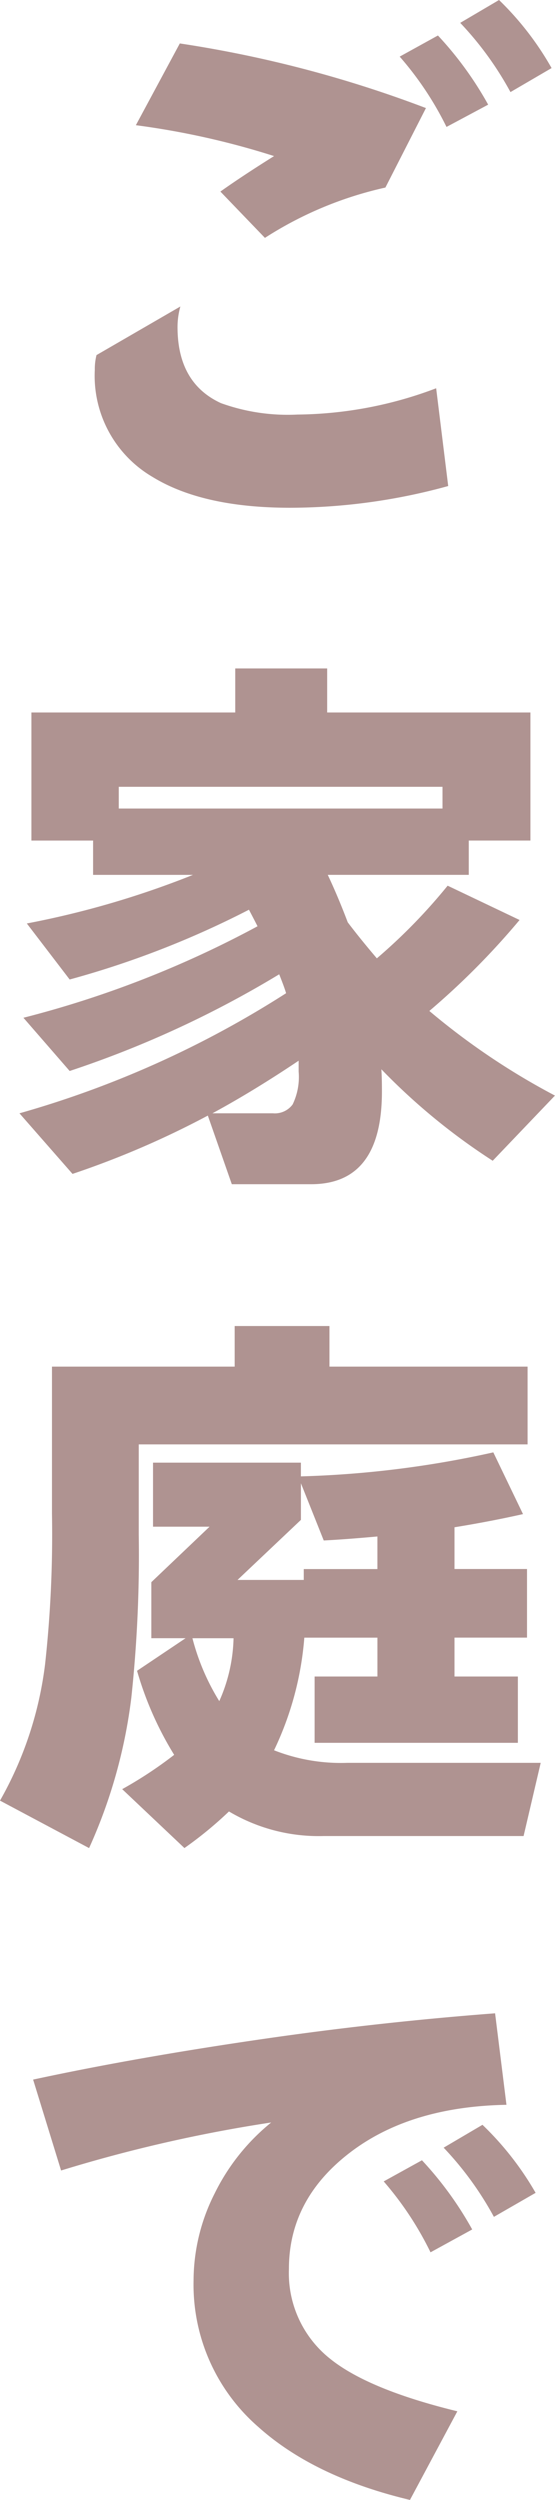 <svg xmlns="http://www.w3.org/2000/svg" xmlns:xlink="http://www.w3.org/1999/xlink" width="46.984" height="211.328" viewBox="0 0 46.984 211.328"><defs><clipPath id="a"><rect width="46.984" height="211.328" fill="#af9391"/></clipPath></defs><g transform="translate(0)"><g transform="translate(0)" clip-path="url(#a)"><path d="M37.224,41.086a50.562,50.562,0,0,1-13.388,1.837q-7.4,0-11.65-2.61a9.9,9.9,0,0,1-4.881-9.039,4.814,4.814,0,0,1,.145-1.257l7.1-4.109a6.46,6.46,0,0,0-.241,1.74q0,4.738,3.672,6.429a16.673,16.673,0,0,0,6.478.967,33.89,33.89,0,0,0,11.745-2.223ZM35.339,9.136l-3.432,6.719a31.372,31.372,0,0,0-10.2,4.254l-3.77-3.915q1.837-1.305,4.544-3a67.18,67.18,0,0,0-11.7-2.61l3.721-6.912A100.71,100.71,0,0,1,35.339,9.136m5.269-.29-3.529,1.885a27.27,27.27,0,0,0-3.963-5.945L36.354,3a29.522,29.522,0,0,1,4.254,5.849m5.366-3.094-3.48,2.03A27.62,27.62,0,0,0,38.24,1.933L41.526,0a25.362,25.362,0,0,1,4.448,5.752" transform="translate(0.72)" fill="#af9391"/><path d="M17.447,89.235a75.333,75.333,0,0,1-11.455,4.93L1.5,89.042A84.509,84.509,0,0,0,24.07,78.891q-.1-.386-.581-1.6A87.088,87.088,0,0,1,5.75,85.465l-3.914-4.5a86.965,86.965,0,0,0,19.818-7.734q-.244-.483-.726-1.4a77.839,77.839,0,0,1-15.178,5.9L2.124,72.994A76.517,76.517,0,0,0,16.19,68.886H7.733v-2.9H2.512V55.158H19.768V51.436h7.782v3.722H44.757V65.985h-5.22v2.9H27.6q.868,1.837,1.692,4.012,1.061,1.4,2.464,3.045A47.142,47.142,0,0,0,37.748,69.8l6.09,2.9A63.776,63.776,0,0,1,36.2,80.39a59.5,59.5,0,0,0,10.633,7.154l-5.269,5.51a53.033,53.033,0,0,1-9.426-7.734q.048.677.048,1.885,0,7.831-5.994,7.831H19.477ZM9.907,63.278H37.313V61.442H9.907Zm7.927,25.763h5.124a1.869,1.869,0,0,0,1.669-.749,5.347,5.347,0,0,0,.508-2.779v-.918q-3.82,2.562-7.3,4.447" transform="translate(0.147 5.07)" fill="#af9391"/><path d="M44.663,112.043H11.746v7.637a113.082,113.082,0,0,1-.628,13.776,43.537,43.537,0,0,1-3.576,12.713L0,142.156A30.944,30.944,0,0,0,3.819,130.6,100.334,100.334,0,0,0,4.4,117.94V105.469H19.866v-3.432H27.89v3.432H44.663Zm-18.9,16.338A26.829,26.829,0,0,1,23.2,137.9a15.461,15.461,0,0,0,6.186,1.063H45.774l-1.449,6.187H27.407a14.87,14.87,0,0,1-8.024-2.078,32.413,32.413,0,0,1-3.77,3.094l-5.269-4.979a34.618,34.618,0,0,0,4.4-2.9,28.43,28.43,0,0,1-3.142-7.105l4.109-2.755h-2.9v-4.737L17.74,119H12.954v-5.414H25.473v1.16a85.392,85.392,0,0,0,16.289-2.03l2.514,5.22q-2.8.628-5.8,1.112v3.529h6.139v5.8H38.476v3.287h5.365v5.607H26.634v-5.607h5.317V128.38Zm-7.2,5.365a13.75,13.75,0,0,0,1.208-5.317h-3.48a19.235,19.235,0,0,0,2.272,5.317m6.912-18.416v3.094L20.108,123.5h5.607v-.918h6.235v-2.755q-2.66.242-4.544.338Z" transform="translate(0 10.057)" fill="#af9391"/><path d="M42.623,162.658q-7.928.145-12.954,3.819-5.464,4.012-5.462,10.054a9.23,9.23,0,0,0,3.48,7.589q3.238,2.61,10.779,4.447l-4.012,7.492q-8.121-1.933-12.858-6.187a15.914,15.914,0,0,1-5.462-12.326,16.354,16.354,0,0,1,1.788-7.4,17.826,17.826,0,0,1,4.785-5.994,123.309,123.309,0,0,0-17.788,4.06l-2.368-7.686Q11.495,158.6,22.66,157q9.473-1.353,19-2.078Zm-2.9,10.537-3.529,1.933a27.57,27.57,0,0,0-3.964-5.994l3.239-1.788a29.567,29.567,0,0,1,4.254,5.849m5.365-3.094-3.529,2.03a27.58,27.58,0,0,0-4.254-5.849l3.287-1.933a25.674,25.674,0,0,1,4.5,5.752" transform="translate(0.252 15.269)" fill="#af9391"/></g></g></svg>